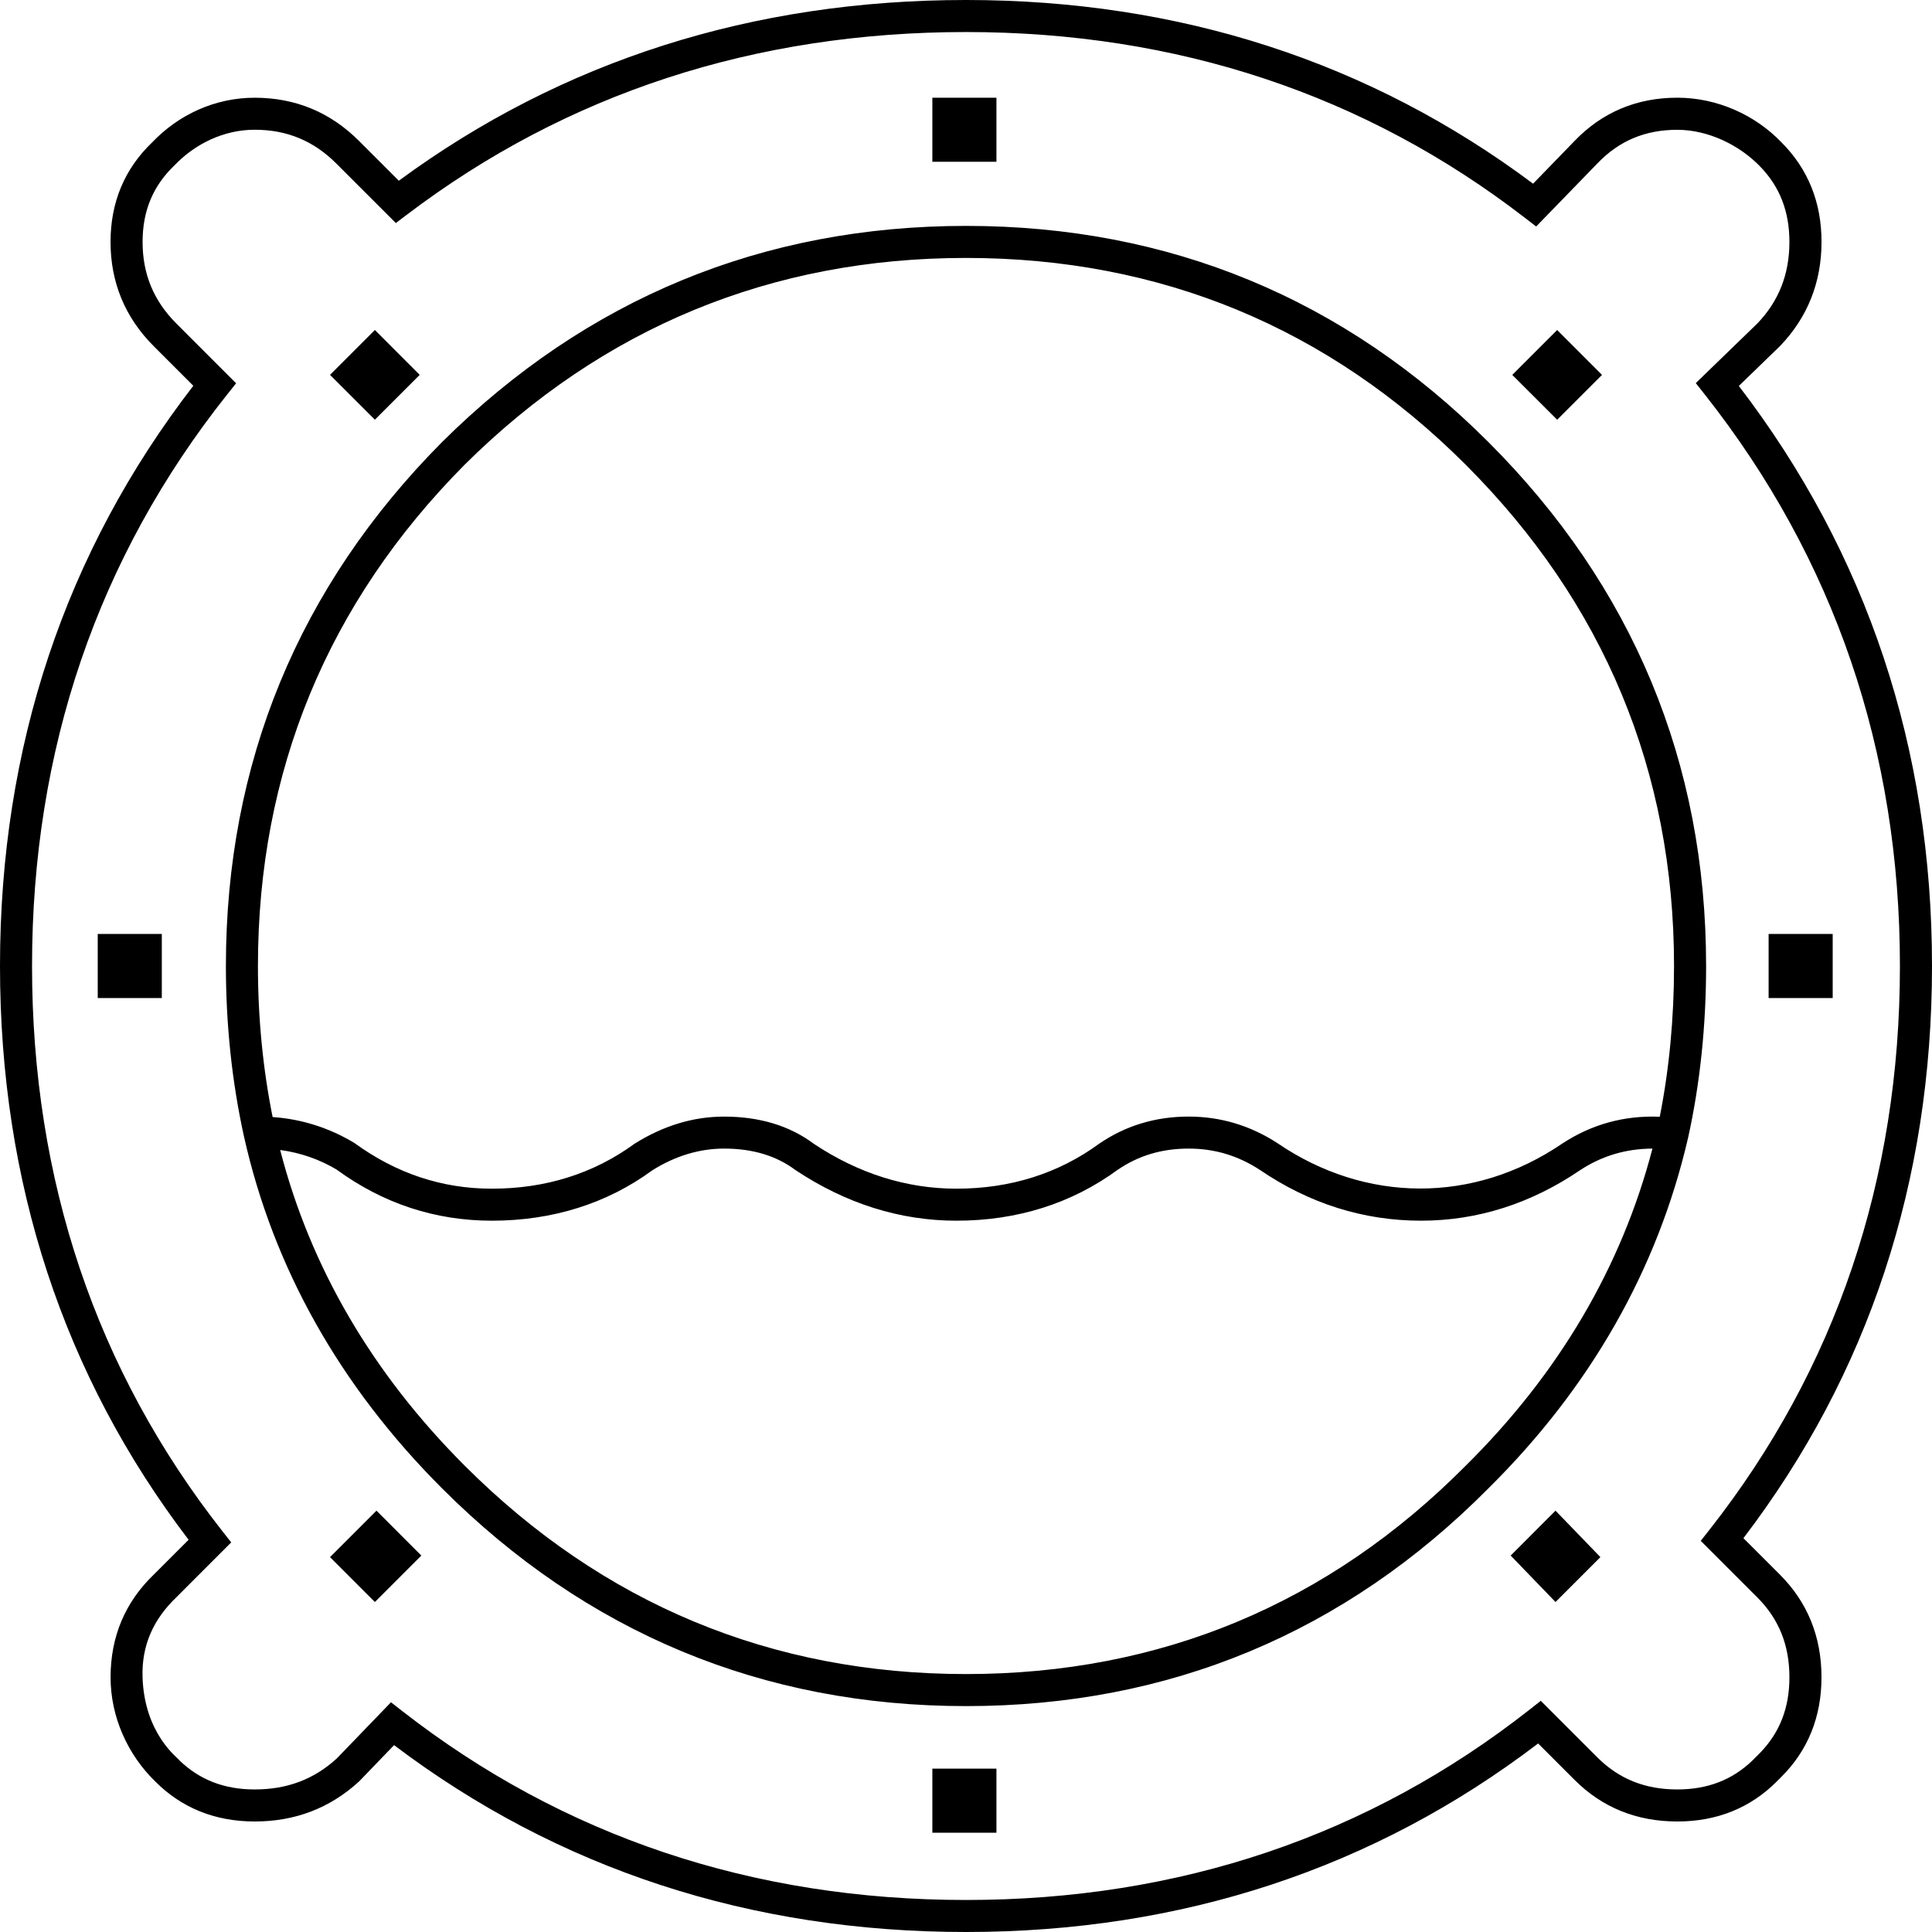 <?xml version="1.0" encoding="utf-8"?>
<!-- Generator: Adobe Illustrator 16.0.3, SVG Export Plug-In . SVG Version: 6.00 Build 0)  -->
<!DOCTYPE svg PUBLIC "-//W3C//DTD SVG 1.1//EN" "http://www.w3.org/Graphics/SVG/1.1/DTD/svg11.dtd">
<svg version="1.1" id="Layer_1" xmlns="http://www.w3.org/2000/svg" xmlns:xlink="http://www.w3.org/1999/xlink" x="0px" y="0px"
	 width="65px" height="65px" viewBox="0 0 65 65" enable-background="new 0 0 65 65" xml:space="preserve">
<g>
	<g>
		<g>
			<path fill-rule="evenodd" clip-rule="evenodd" d="M33.524,5.443h-2.156V3.288h2.156V5.443z M52.389,14.121l-1.51-1.508l1.51-1.51
				l1.509,1.51L52.389,14.121z M59.503,33.578v-2.157h2.156v2.157H59.503z M33.524,59.503v2.156h-2.156v-2.156H33.524z
				 M53.844,52.388l-1.51,1.51l-1.509-1.563l1.509-1.51L53.844,52.388z M14.121,12.612l-1.509,1.508l-1.509-1.508l1.509-1.51
				L14.121,12.612z M5.444,33.578H3.288v-2.157h2.156V33.578z M11.103,52.388l1.563-1.563l1.509,1.51l-1.563,1.563L11.103,52.388z"
				/>
		</g>
		<g>
			<path d="M32.501,65c-7.25,0-13.722-2.115-19.243-6.287l-1.174,1.219c-0.984,0.903-2.158,1.35-3.514,1.35
				c-1.329,0-2.454-0.452-3.345-1.344l0,0c-0.931-0.906-1.505-2.175-1.505-3.508c0-1.368,0.491-2.532,1.46-3.461l1.165-1.165
				C2.134,46.28,0,39.788,0,32.5c0-7.36,2.188-13.925,6.504-19.521l-1.333-1.333c-0.963-0.964-1.452-2.144-1.452-3.508
				c0-1.333,0.473-2.461,1.406-3.354l0,0C6.018,3.852,7.237,3.288,8.57,3.288c1.364,0,2.544,0.488,3.507,1.452l1.341,1.34
				C18.903,2.045,25.321,0,32.501,0c7.177,0,13.593,2.079,19.078,6.18l1.392-1.435c0.927-0.966,2.092-1.458,3.461-1.458
				c1.331,0,2.612,0.572,3.506,1.505l0,0c0.892,0.892,1.345,2.018,1.345,3.345c0,1.358-0.468,2.536-1.39,3.499l-1.392,1.349
				C62.813,18.614,65,25.176,65,32.5c0,7.254-2.134,13.728-6.344,19.25l1.228,1.228c0.928,0.927,1.398,2.089,1.398,3.452
				c0,1.328-0.453,2.454-1.345,3.346l-0.161,0.162c-0.893,0.892-2.018,1.344-3.345,1.344c-1.366,0-2.528-0.47-3.454-1.397
				l-1.228-1.228C46.228,62.866,39.754,65,32.501,65z M13.154,57.271l0.382,0.298c5.411,4.216,11.792,6.354,18.965,6.354
				c7.172,0,13.552-2.154,18.962-6.406l0.375-0.295l1.901,1.901c0.728,0.728,1.608,1.081,2.692,1.081
				c1.021,0,1.853-0.321,2.535-0.981c0.254-0.255,0.254-0.255,0.254-0.255c0.661-0.683,0.983-1.514,0.983-2.537
				c0-1.082-0.354-1.962-1.082-2.69l-1.901-1.901l0.295-0.375c4.252-5.41,6.406-11.79,6.406-18.963
				c0-7.243-2.209-13.713-6.566-19.23l-0.302-0.383l2.074-2.009c0.719-0.752,1.076-1.653,1.076-2.74
				c0-1.019-0.319-1.847-0.976-2.529c0,0,0.059,0.059,0,0c-0.7-0.731-1.757-1.244-2.797-1.244c-1.079,0-1.956,0.369-2.684,1.128
				l-2.063,2.125l-0.381-0.293C45.929,3.18,39.602,1.078,32.501,1.078c-7.104,0-13.432,2.066-18.808,6.142l-0.375,0.284
				l-2.003-2.002C10.55,4.737,9.652,4.365,8.57,4.365c-1.042,0-2.009,0.475-2.7,1.198l0,0c-0.722,0.69-1.073,1.533-1.073,2.575
				c0,1.083,0.372,1.981,1.136,2.746l2.01,2.011l-0.299,0.376C3.287,18.752,1.078,25.222,1.078,32.5
				c0,7.208,2.155,13.606,6.406,19.017l0.295,0.375l-1.847,1.848c-0.767,0.735-1.171,1.614-1.136,2.69
				c0.063,1.914,1.193,2.713,1.244,2.799c0.681,0.655,1.509,0.975,2.529,0.975c1.093,0,1.996-0.341,2.762-1.043L13.154,57.271z
				 M32.501,57.4c-6.836,0-12.768-2.465-17.629-7.326c-3.435-3.436-5.678-7.423-6.667-11.853C7.804,36.396,7.6,34.471,7.6,32.5
				c0-6.835,2.447-12.766,7.271-17.626c4.865-4.828,10.795-7.274,17.63-7.274c6.835,0,12.747,2.447,17.574,7.272l0,0
				C54.937,19.732,57.4,25.664,57.4,32.5c0,2.01-0.203,3.953-0.605,5.775c-1.026,4.434-3.287,8.403-6.722,11.802
				C45.251,54.936,39.337,57.4,32.501,57.4z M9.426,38.69c1.016,3.945,3.103,7.516,6.208,10.621
				c4.652,4.652,10.327,7.011,16.867,7.011c6.538,0,12.193-2.357,16.811-7.01c3.133-3.099,5.244-6.686,6.283-10.669
				c-0.896,0.006-1.69,0.241-2.428,0.722c-1.655,1.128-3.461,1.704-5.359,1.704c-1.934,0-3.759-0.576-5.424-1.711
				c-0.735-0.479-1.521-0.715-2.392-0.715c-0.904,0-1.687,0.234-2.391,0.715c-1.547,1.132-3.377,1.711-5.425,1.711
				c-1.896,0-3.72-0.575-5.419-1.707c-0.645-0.482-1.442-0.719-2.396-0.719c-0.827,0-1.638,0.245-2.409,0.727
				c-1.528,1.12-3.358,1.699-5.406,1.699c-1.905,0-3.662-0.579-5.223-1.721C10.749,39.005,10.106,38.781,9.426,38.69z
				 M39.992,37.566c1.071,0,2.077,0.301,2.989,0.896c2.953,2.013,6.591,2.051,9.589,0.006c0.98-0.641,2.074-0.946,3.271-0.896
				c0.318-1.606,0.48-3.311,0.48-5.072c0-6.541-2.357-12.215-7.01-16.866c-4.616-4.615-10.272-6.956-16.812-6.956
				c-6.541,0-12.216,2.341-16.868,6.958C11.019,20.284,8.678,25.959,8.678,32.5c0,1.748,0.167,3.455,0.494,5.082
				c0.973,0.067,1.896,0.359,2.748,0.87c1.413,1.03,2.956,1.54,4.627,1.54c1.814,0,3.43-0.51,4.802-1.513
				c0.978-0.612,1.981-0.912,3.013-0.912c1.192,0,2.208,0.308,3.018,0.915c1.495,0.996,3.117,1.51,4.797,1.51
				c1.814,0,3.431-0.51,4.803-1.513C37.87,37.869,38.88,37.566,39.992,37.566z"/>
		</g>
	</g>
</g>
</svg>

